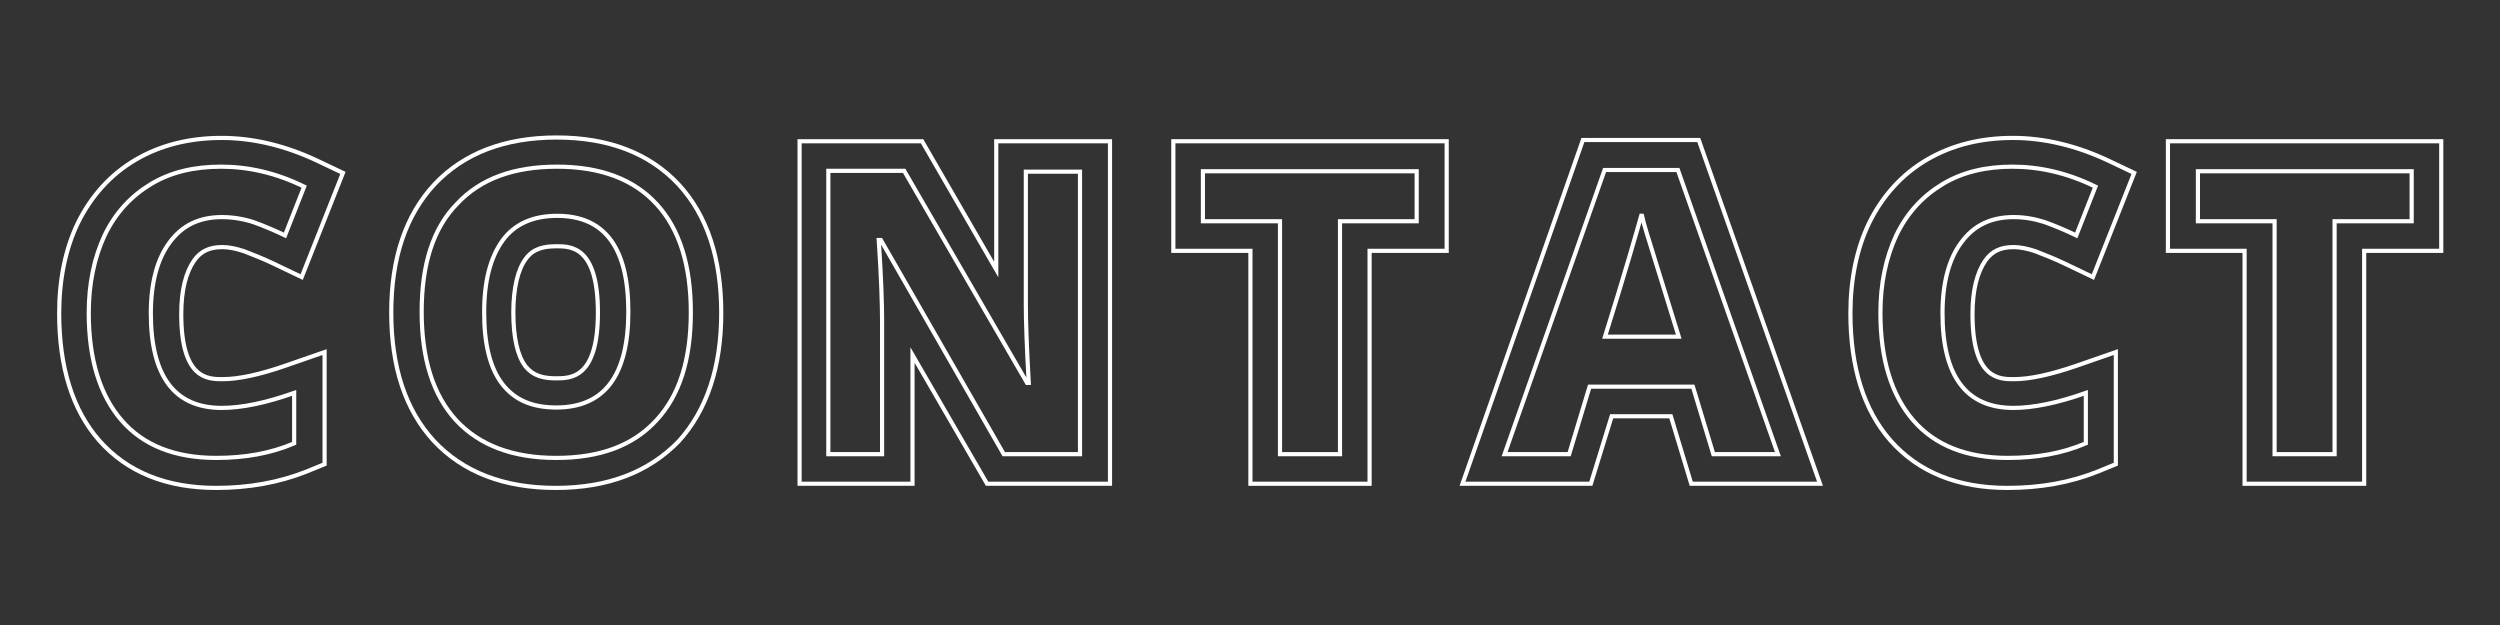 <?xml version="1.0" encoding="utf-8"?>
<!-- Generator: Adobe Illustrator 19.0.1, SVG Export Plug-In . SVG Version: 6.00 Build 0)  -->
<svg version="1.1" id="Layer_1" xmlns="http://www.w3.org/2000/svg" xmlns:xlink="http://www.w3.org/1999/xlink" x="0px" y="0px"
	 viewBox="0 50 600 150" style="enable-background:new 0 50 600 150;" xml:space="preserve">
<rect x="0" y="50" width="600" height="150" fill="#333333" stroke="none"/>
<style type="text/css">
	<![CDATA[
	.st0{
		fill:none;stroke:#FFFFFF;
	}
	@-webkit-keyframes draw {
		 to {
			 stroke-dashoffset: 0;
		 }
	}
	@keyframes draw {
		 to {
			 stroke-dashoffset: 0;
		 }
	}
	]]>
</style>
<g>
	<path class="st0" d="M53.3,102.1c-5.5,0-9.6,2-12.6,6.1c-3,4-4.5,9.8-4.5,17c0,15.1,5.7,22.7,17,22.7c4.8,0,10.6-1.2,17.4-3.6v12.1
		c-5.6,2.4-11.8,3.5-18.7,3.5c-9.9,0-17.5-3-22.7-9c-5.2-6-7.9-14.6-7.9-25.8c0-7,1.3-13.2,3.8-18.6c2.6-5.4,6.3-9.4,11.1-12.3
		S46.6,90,53.1,90c6.5,0,13.2,1.5,19.9,4.8l-4.6,11.7c-2.5-1.2-5.1-2.3-7.6-3.2C58.3,102.5,55.7,102.1,53.3,102.1z"/>
	<path class="st0" d="M165.8,125c0,11.3-2.7,19.9-8.3,25.9c-5.6,6.1-13.6,9-24,9s-18.4-3-24-9c-5.6-6.1-8.3-14.8-8.3-26.1
		s2.7-20,8.5-25.9c5.6-6,13.6-8.9,24-8.9s18.4,3,23.9,9C163.1,105,165.8,113.7,165.8,125z M116.2,125c0,7.6,1.4,13.3,4.3,17.1
		c2.9,3.8,7.1,5.7,13,5.7c11.5,0,17.3-7.6,17.3-23s-5.7-23-17.1-23c-5.7,0-10.1,1.9-13,5.8C117.7,111.7,116.2,117.4,116.2,125z"/>
	<path class="st0" d="M259.2,159h-18.3l-29.5-51.4h-0.5c0.6,9,0.8,15.6,0.8,19.4v32h-12.9v-68h18.2l29.5,50.9h0.4
		c-0.5-8.8-0.7-15.1-0.7-18.7V91.2h13V159z"/>
	<path class="st0" d="M321.6,159h-14.4v-55.9h-18.5v-12h51.3v12h-18.4V159z"/>
	<path class="st0" d="M411.2,159l-4.9-16.2h-24.8l-4.9,16.2h-15.5l24-68.2h17.6l24,68.2H411.2z M402.9,130.8
		c-4.5-14.6-7.1-23-7.7-24.9c-0.6-1.9-1-3.5-1.2-4.5c-1.1,3.9-3.9,13.8-8.8,29.4C385.2,130.8,402.9,130.8,402.9,130.8z"/>
	<path class="st0" d="M483.3,102.1c-5.5,0-9.6,2-12.6,6.1c-3,4-4.5,9.8-4.5,17c0,15.1,5.7,22.7,17,22.7c4.8,0,10.6-1.2,17.4-3.6
		v12.1c-5.6,2.4-11.8,3.5-18.7,3.5c-9.9,0-17.5-3-22.7-9c-5.2-6-7.9-14.6-7.9-25.8c0-7,1.3-13.2,3.8-18.6c2.6-5.4,6.3-9.4,11.1-12.3
		S476.6,90,483,90c6.5,0,13.2,1.5,19.9,4.8l-4.6,11.7c-2.5-1.2-5.1-2.3-7.6-3.2C488.2,102.5,485.7,102.1,483.3,102.1z"/>
	<path class="st0" d="M560.3,159h-14.4v-55.9h-18.4v-12h51.3v12h-18.5V159z"/>
</g>
<g>
	<g>
		<g>
			<path class="st0" d="M51.9,167.1c-12,0-21.4-3.8-28.1-11.4c-6.4-7.3-9.6-17.6-9.6-30.5c0-8.1,1.5-15.5,4.5-21.7
				c3.2-6.5,7.9-11.7,13.9-15.2c6-3.5,12.9-5.2,20.6-5.2c7.6,0,15.4,1.9,23,5.5l6.1,2.9l-9.9,25l-6.9-3.3c-2.3-1.1-4.6-2-6.9-2.9
				c-1.8-0.6-3.6-1-5.2-1c-3.2,0-5.2,1-6.8,3.2c-2,2.9-3.1,7.1-3.1,12.9c0,15.6,6.4,15.6,9.9,15.6c3.9,0,8.9-1.1,15-3.2l9.5-3.3
				v26.9l-4.4,1.8C66.9,165.8,59.7,167.1,51.9,167.1z"/>
		</g>
		<g>
			<path class="st0" d="M133.4,167.1c-12.5,0-22.3-3.8-29.3-11.3c-6.8-7.4-10.2-17.7-10.2-30.8s3.5-23.4,10.4-30.8
				c7-7.4,16.8-11.2,29.3-11.2s22.3,3.8,29.3,11.3c6.8,7.4,10.2,17.7,10.2,30.8s-3.5,23.4-10.2,30.8
				C155.7,163.3,145.9,167.1,133.4,167.1z M133.5,109.1c-4.5,0-6.2,1.5-7.3,3c-1.9,2.5-3,7-3,12.9c0,6,1,10.4,2.9,12.9
				c1.1,1.3,2.7,2.9,7.3,2.9c3.6,0,10.1,0,10.1-15.8C143.5,109.1,137,109.1,133.5,109.1z"/>
		</g>
		<g>
			<polygon class="st0" points="236.9,166.1 219,135.2 219,166.1 191.9,166.1 191.9,83.9 221.3,83.9 239.1,114.7 239.1,83.9
				266.4,83.9 266.4,166.1 			"/>
		</g>
		<g>
			<polygon class="st0" points="300.1,166.1 300.1,110.2 281.6,110.2 281.6,83.9 347.2,83.9 347.2,110.2 328.7,110.2 328.7,166.1
							"/>
		</g>
		<g>
			<polygon class="st0" points="405.9,166.1 401,149.9 386.8,149.9 381.8,166.1 351,166.1 379.9,83.6 407.7,83.6 436.8,166.1 			"/>
		</g>
		<g>
			<path class="st0" d="M481.8,167.1c-12,0-21.4-3.8-28.1-11.4c-6.4-7.3-9.6-17.6-9.6-30.5c0-8.1,1.5-15.5,4.5-21.7
				c3.2-6.5,7.9-11.7,13.9-15.2c6-3.5,12.9-5.2,20.6-5.2c7.6,0,15.4,1.9,23,5.5l6.1,2.9l-9.9,25l-6.9-3.3c-2.3-1.1-4.6-2-6.9-2.9
				c-1.8-0.6-3.6-1-5.2-1c-3.2,0-5.2,1-6.8,3.2c-2,2.9-3.1,7.1-3.1,12.9c0,15.6,6.4,15.6,9.9,15.6c3.9,0,8.9-1.1,15-3.2l9.5-3.3
				v26.9l-4.4,1.8C496.9,165.8,489.7,167.1,481.8,167.1z"/>
		</g>
		<g>
			<polygon class="st0" points="538.7,166.1 538.7,110.2 520.3,110.2 520.3,83.9 585.9,83.9 585.9,110.2 567.4,110.2 567.4,166.1
							"/>
		</g>
	</g>
</g>
</svg>
